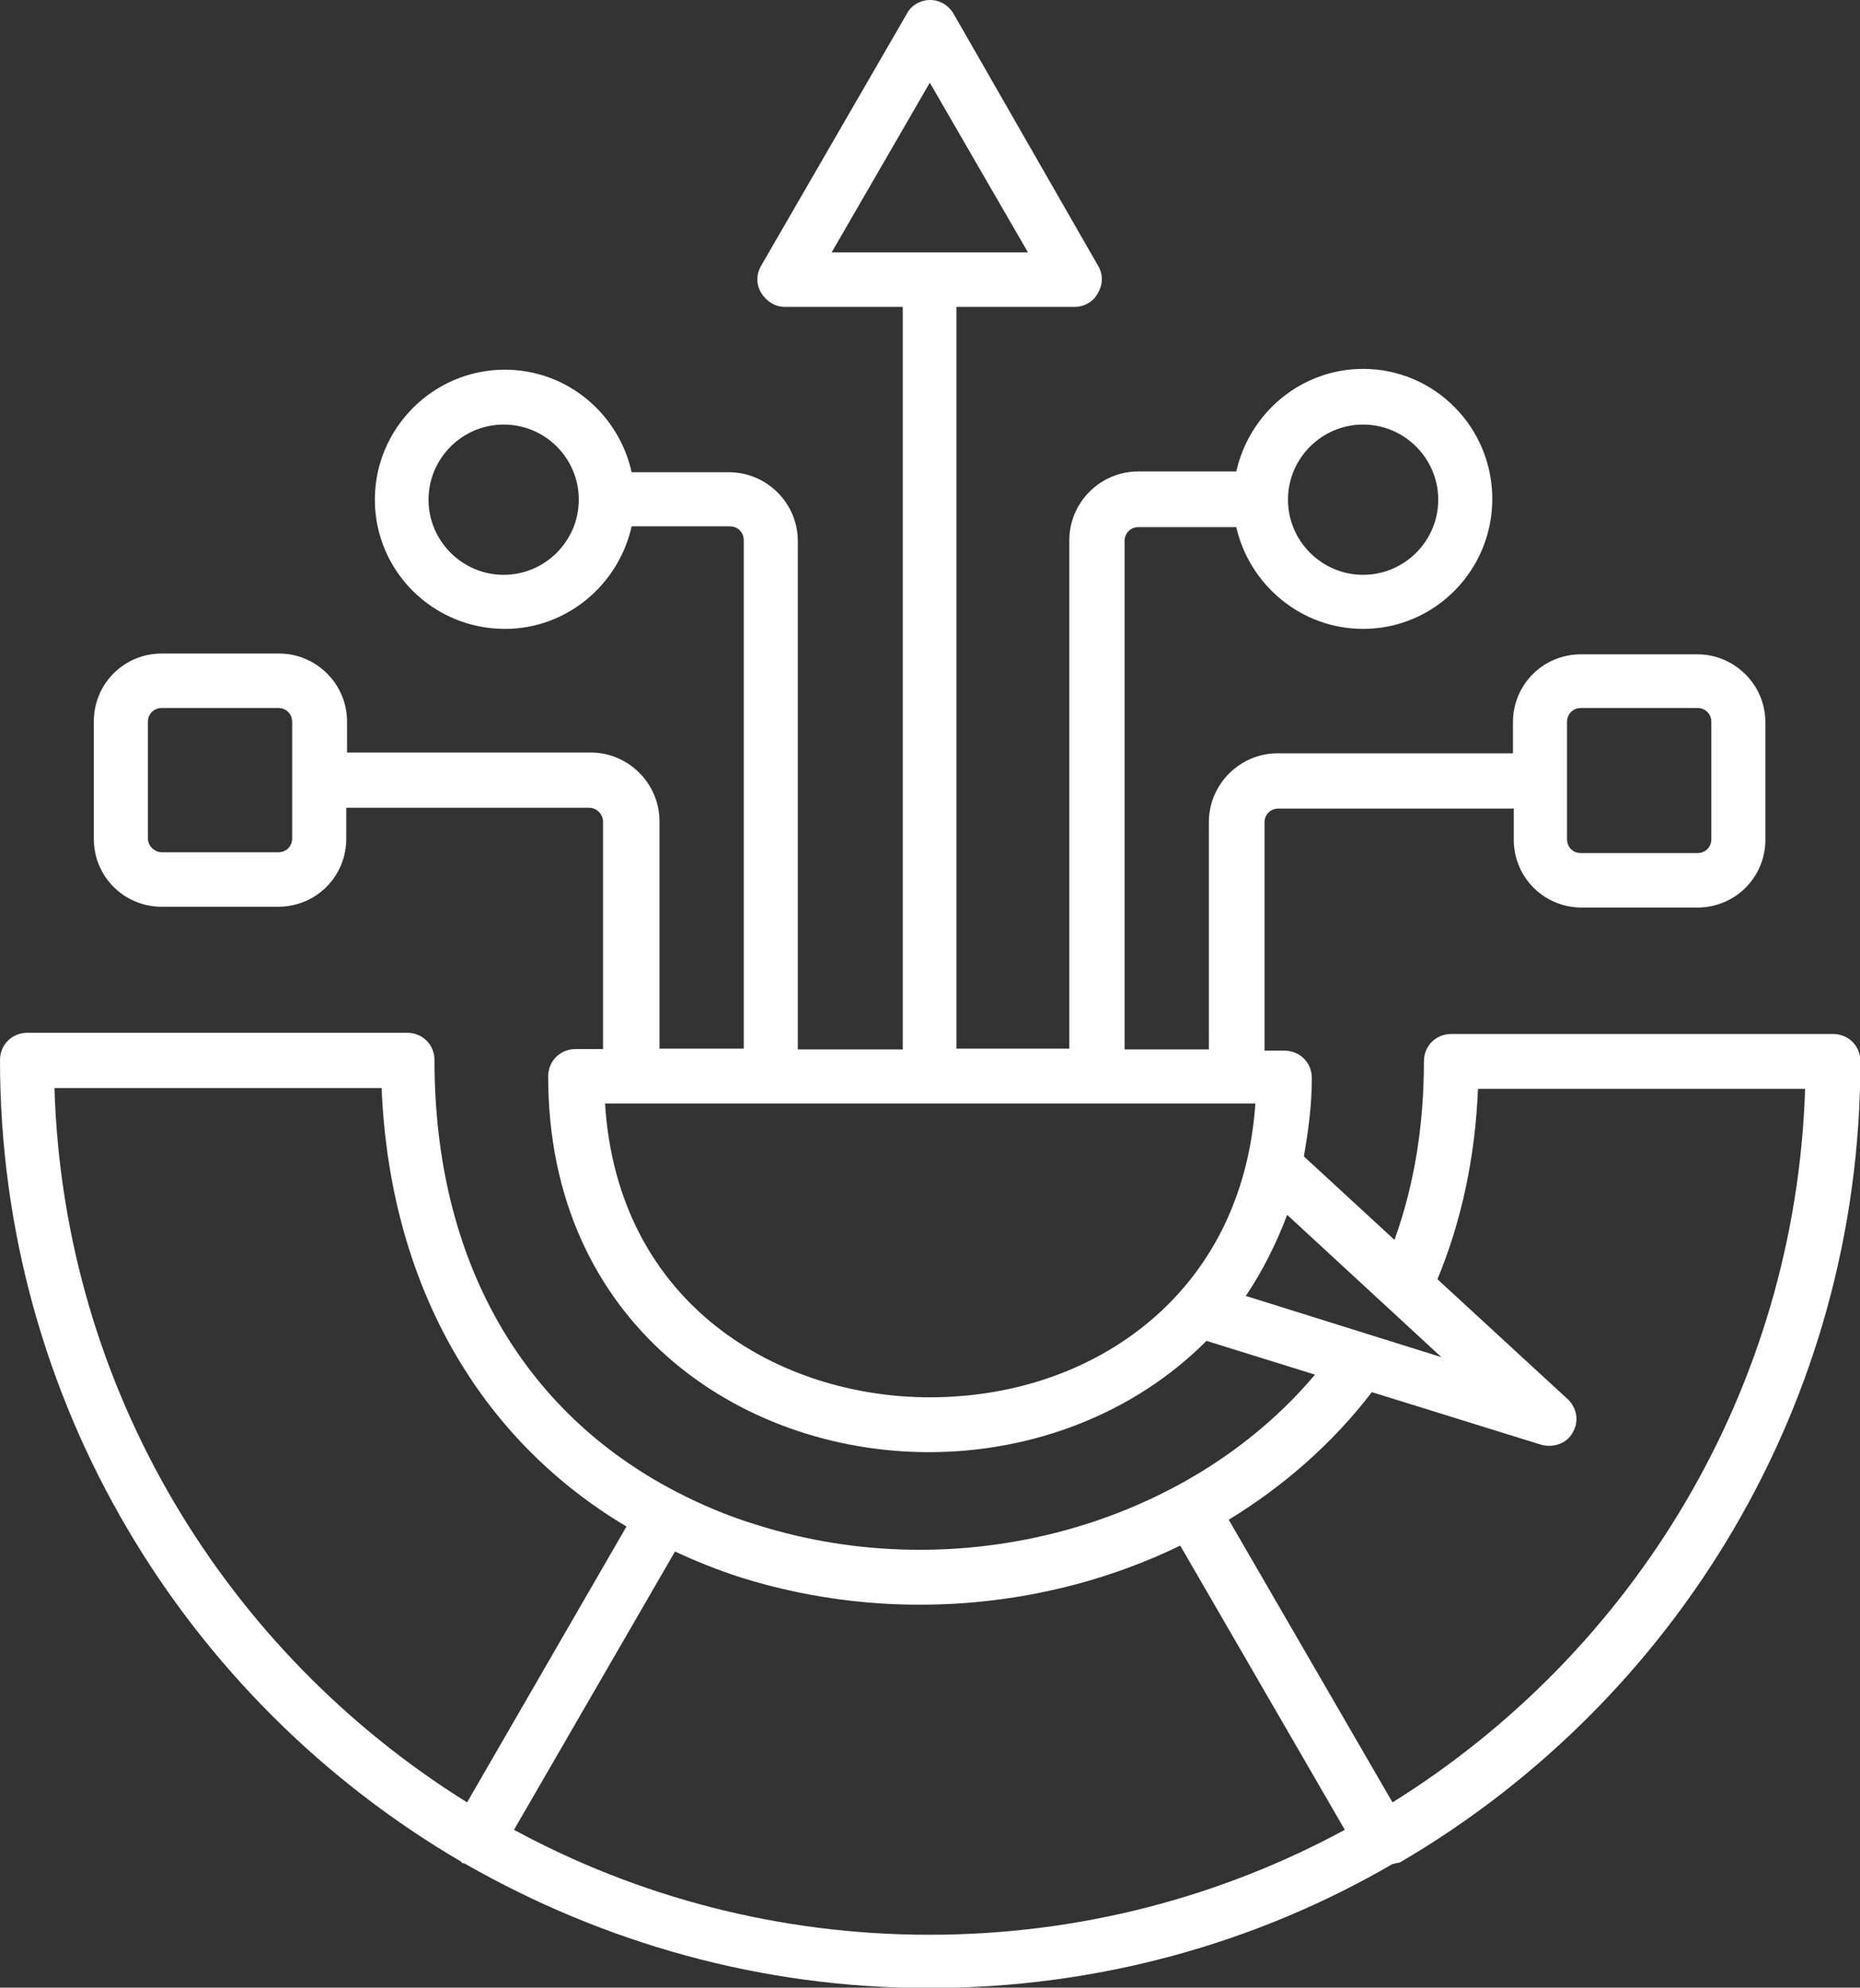 <?xml version="1.0" encoding="utf-8"?>
<!-- Generator: Adobe Illustrator 28.1.0, SVG Export Plug-In . SVG Version: 6.00 Build 0)  -->
<svg version="1.1" id="Layer_1" xmlns="http://www.w3.org/2000/svg" xmlns:xlink="http://www.w3.org/1999/xlink" x="0px" y="0px"
	 width="467.9px" height="500px" viewBox="0 0 467.9 500" style="enable-background:new 0 0 467.9 500;" xml:space="preserve">
<rect x="0" y="0" width="467.9" height="500" fill="#333333" stroke="none"/>
<style type="text/css">
	.st0{fill:#FFFFFF;}
</style>
<g>
	<path class="st0" d="M352,468.6c69.4-40.5,116-115.7,116-201.6c0-3.9-3-6.9-6.9-6.9h-96c-3.9,0-6.9,3-6.9,6.9c0,16-2.4,31-7.4,44.9
		l-22.8-21c1.1-6.3,2-12.8,2-19.7c0-3.9-3-6.9-6.9-6.9h-5v-57.4c0-2,1.5-3.5,3.5-3.5h59.2v7.8c0,9.5,7.6,17.1,17.1,17.1H427
		c9.5,0,17.1-7.6,17.1-17.1v-29.5c0-9.5-7.8-17.1-17.1-17.1h-29.3c-9.5,0-17.1,7.6-17.1,17.1v7.8h-59.2c-9.5,0-17.3,7.8-17.3,17.3
		V264h-21.2V136.1c0-2,1.5-3.5,3.5-3.5H311c3.3,14.5,16.3,25.6,31.9,25.6c18,0,32.5-14.7,32.5-32.7s-14.5-32.7-32.5-32.7
		c-15.6,0-28.6,11.1-31.9,25.8h-24.7c-9.5,0-17.3,7.8-17.3,17.3v127.9h-28.4V77.2h29.7c2.4,0,4.8-1.3,5.9-3.5c1.3-2.2,1.3-4.8,0-6.9
		L239.9,3.5c-1.3-2.2-3.5-3.5-5.9-3.5l0,0c-2.4,0-4.8,1.3-5.9,3.5l-36.6,63.3c-1.3,2.2-1.3,4.8,0,6.9s3.5,3.5,5.9,3.5h29.7V264
		h-26.4V136.1c0-9.5-7.8-17.3-17.3-17.3h-24.5C155.6,104,142.6,93,127,93c-18,0-32.7,14.7-32.7,32.7s14.7,32.5,32.7,32.5
		c15.6,0,28.6-11.1,31.9-25.8h24.7c2,0,3.5,1.5,3.5,3.5v127.9h-21.2v-57.2c0-9.5-7.8-17.3-17.3-17.3H87.3v-7.8
		c0-9.5-7.8-17.1-17.1-17.1H40.7c-9.5,0-17.1,7.6-17.1,17.1v29.5c0,9.5,7.6,17.1,17.1,17.1H70c9.5,0,17.1-7.6,17.1-17.1v-7.8h61.1
		c2,0,3.5,1.7,3.5,3.5v57.2h-6.9c-3.9,0-6.9,3-6.9,6.9c0,62,48.1,94.5,95.8,94.5c25.8,0,51.4-9.5,69.8-28l27.3,8.5
		c-32.1,38.1-89.5,54-140.7,37.7c-7.2-2.2-13.7-5-19.9-8.2l0,0l0,0c-39-20.2-60.9-58.5-60.9-108.6c0-3.9-3-6.9-6.9-6.9H6.9
		c-3.9,0-6.9,3-6.9,6.9c0,85.8,46.6,161,116,201.6c0.2,0.2,0.2,0.4,0.4,0.4c0.2,0,0.4,0,0.7,0.2c34.5,19.7,74.1,31.2,116.6,31.2
		s82.4-11.3,116.6-31.2c0.2,0,0.4,0,0.7-0.2C351.5,468.8,351.8,468.4,352,468.6L352,468.6z M73.5,210.9c0,2-1.5,3.5-3.5,3.5H40.7
		c-1.7,0-3.5-1.5-3.5-3.5v-29.3c0-2,1.5-3.5,3.5-3.5H70c2,0,3.5,1.5,3.5,3.5C73.5,181.6,73.5,210.9,73.5,210.9z M145.6,125.7
		c0,10.4-8.5,18.9-18.9,18.9s-18.9-8.5-18.9-18.9c0-10.4,8.5-18.9,18.9-18.9C137.2,106.8,145.6,115.3,145.6,125.7z M258.6,63.5
		h-49.4l24.7-42.7L258.6,63.5z M324,125.7c0-10.4,8.5-18.9,18.9-18.9c10.4,0,18.9,8.5,18.9,18.9s-8.5,18.9-18.9,18.9
		C332.5,144.6,324,136.1,324,125.7z M394.2,181.6c0-2,1.5-3.5,3.5-3.5H427c2,0,3.5,1.5,3.5,3.5v29.5c0,2-1.5,3.5-3.5,3.5h-29.3
		c-2,0-3.5-1.5-3.5-3.5V181.6z M96,273.7c2,48.8,24.1,88,61.6,110.3l-40.1,69.4C57,415.7,16,349.6,13.7,273.7L96,273.7L96,273.7z
		 M296.9,388.8l41.4,71.5c-31.2,16.9-66.8,26.4-104.5,26.4s-73.3-9.5-104.5-26.4l40.5-70c5.2,2.4,10.6,4.6,16.5,6.5
		C223.5,408.5,263.8,404.9,296.9,388.8z M233.9,351.5c-37.9,0-78.5-23.2-81.7-73.9h163.6c-1.5,21.9-10.2,40.3-25.1,53.5
		C275.7,344.4,255.5,351.5,233.9,351.5L233.9,351.5z M323.8,305.6l38.8,35.8L313.4,326C317.5,319.9,321,313,323.8,305.6z
		 M454.1,273.7c-2.4,75.9-43.3,142-103.8,179.7l-41.2-71.1c13.9-8.5,26.2-19.3,36-32.1l42.5,13.2c3,0.9,6.5-0.2,8-3
		c1.7-2.8,1.1-6.3-1.3-8.5l-32.7-30.1c6.1-14.7,9.5-30.8,10.2-47.9h82.4V273.7z"/>
</g>
</svg>
